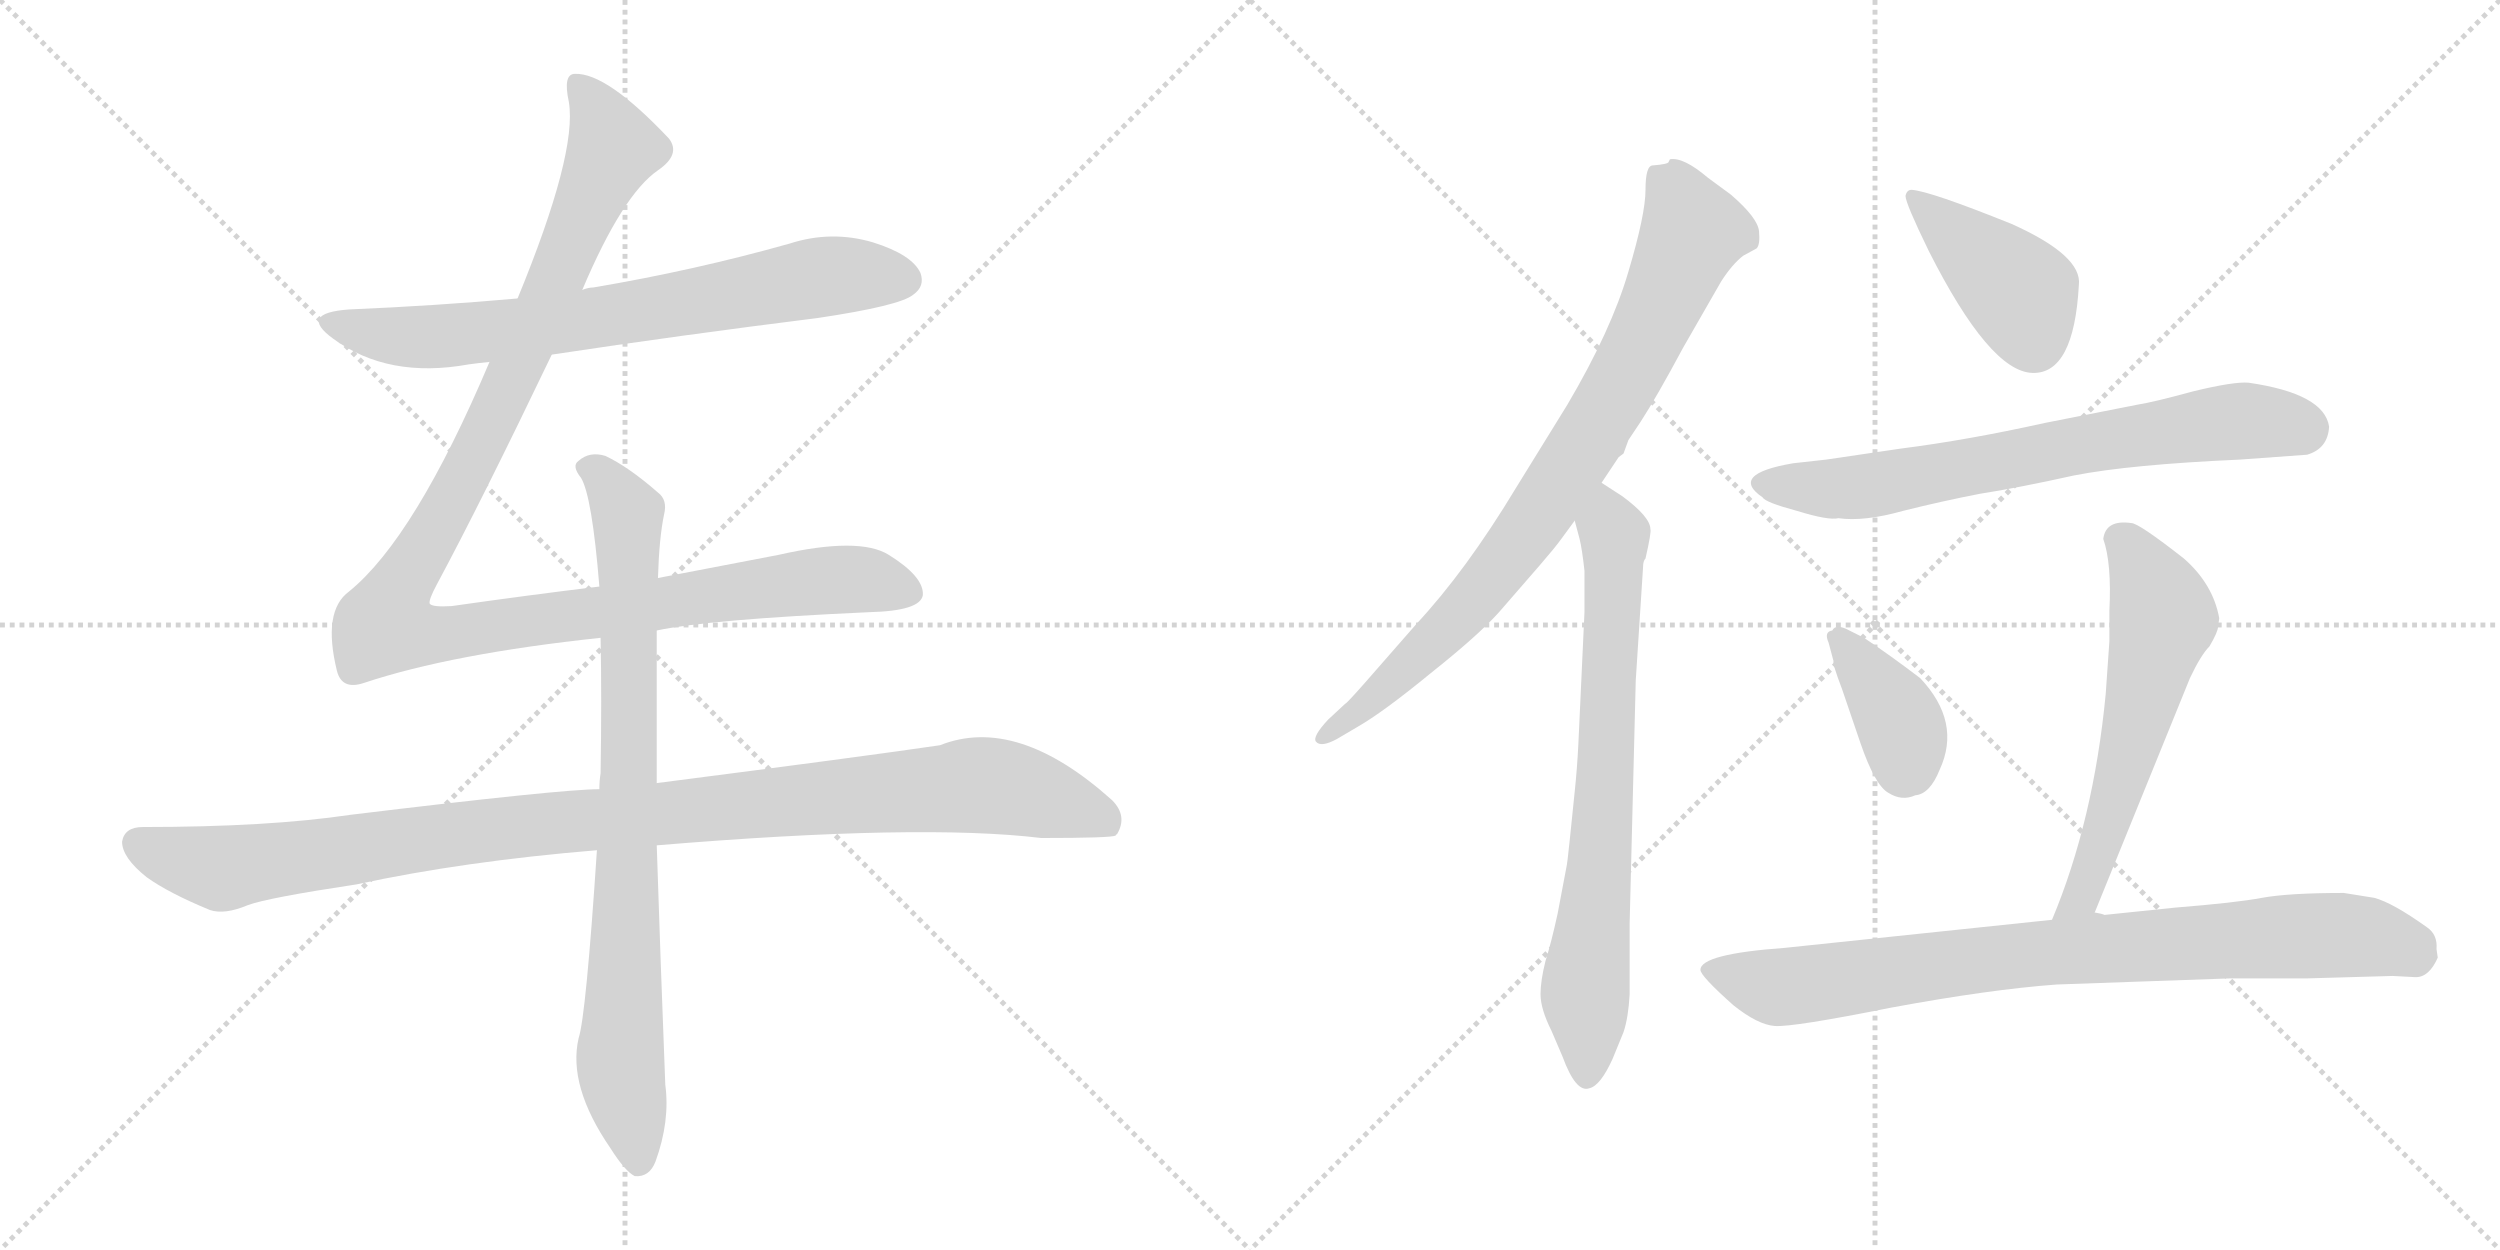 <svg version="1.1" viewBox="0 0 2048 1024" xmlns="http://www.w3.org/2000/svg">
  <g stroke="lightgray" stroke-dasharray="1,1" stroke-width="1" transform="scale(4, 4)">
    <line x1="0" y1="0" x2="256" y2="256"></line>
    <line x1="256" y1="0" x2="0" y2="256"></line>
    <line x1="128" y1="0" x2="128" y2="256"></line>
    <line x1="0" y1="128" x2="256" y2="128"></line>
    <line x1="256" y1="0" x2="512" y2="256"></line>
    <line x1="512" y1="0" x2="256" y2="256"></line>
    <line x1="384" y1="0" x2="384" y2="256"></line>
    <line x1="256" y1="128" x2="512" y2="128"></line>
  </g>
<g transform="scale(1, -1) translate(0, -850)">
   <style type="text/css">
    @keyframes keyframes0 {
      from {
       stroke: black;
       stroke-dashoffset: 726;
       stroke-width: 128;
       }
       70% {
       animation-timing-function: step-end;
       stroke: black;
       stroke-dashoffset: 0;
       stroke-width: 128;
       }
       to {
       stroke: black;
       stroke-width: 1024;
       }
       }
       #make-me-a-hanzi-animation-0 {
         animation: keyframes0 0.841s both;
         animation-delay: 0s;
         animation-timing-function: linear;
       }
    @keyframes keyframes1 {
      from {
       stroke: black;
       stroke-dashoffset: 1180;
       stroke-width: 128;
       }
       79% {
       animation-timing-function: step-end;
       stroke: black;
       stroke-dashoffset: 0;
       stroke-width: 128;
       }
       to {
       stroke: black;
       stroke-width: 1024;
       }
       }
       #make-me-a-hanzi-animation-1 {
         animation: keyframes1 1.21s both;
         animation-delay: 0.841s;
         animation-timing-function: linear;
       }
    @keyframes keyframes2 {
      from {
       stroke: black;
       stroke-dashoffset: 1069;
       stroke-width: 128;
       }
       78% {
       animation-timing-function: step-end;
       stroke: black;
       stroke-dashoffset: 0;
       stroke-width: 128;
       }
       to {
       stroke: black;
       stroke-width: 1024;
       }
       }
       #make-me-a-hanzi-animation-2 {
         animation: keyframes2 1.12s both;
         animation-delay: 2.051s;
         animation-timing-function: linear;
       }
    @keyframes keyframes3 {
      from {
       stroke: black;
       stroke-dashoffset: 837;
       stroke-width: 128;
       }
       73% {
       animation-timing-function: step-end;
       stroke: black;
       stroke-dashoffset: 0;
       stroke-width: 128;
       }
       to {
       stroke: black;
       stroke-width: 1024;
       }
       }
       #make-me-a-hanzi-animation-3 {
         animation: keyframes3 0.931s both;
         animation-delay: 3.171s;
         animation-timing-function: linear;
       }
    @keyframes keyframes4 {
      from {
       stroke: black;
       stroke-dashoffset: 836;
       stroke-width: 128;
       }
       73% {
       animation-timing-function: step-end;
       stroke: black;
       stroke-dashoffset: 0;
       stroke-width: 128;
       }
       to {
       stroke: black;
       stroke-width: 1024;
       }
       }
       #make-me-a-hanzi-animation-4 {
         animation: keyframes4 0.93s both;
         animation-delay: 4.102s;
         animation-timing-function: linear;
       }
    @keyframes keyframes5 {
      from {
       stroke: black;
       stroke-dashoffset: 734;
       stroke-width: 128;
       }
       70% {
       animation-timing-function: step-end;
       stroke: black;
       stroke-dashoffset: 0;
       stroke-width: 128;
       }
       to {
       stroke: black;
       stroke-width: 1024;
       }
       }
       #make-me-a-hanzi-animation-5 {
         animation: keyframes5 0.847s both;
         animation-delay: 5.033s;
         animation-timing-function: linear;
       }
    @keyframes keyframes6 {
      from {
       stroke: black;
       stroke-dashoffset: 416;
       stroke-width: 128;
       }
       58% {
       animation-timing-function: step-end;
       stroke: black;
       stroke-dashoffset: 0;
       stroke-width: 128;
       }
       to {
       stroke: black;
       stroke-width: 1024;
       }
       }
       #make-me-a-hanzi-animation-6 {
         animation: keyframes6 0.589s both;
         animation-delay: 5.88s;
         animation-timing-function: linear;
       }
    @keyframes keyframes7 {
      from {
       stroke: black;
       stroke-dashoffset: 705;
       stroke-width: 128;
       }
       70% {
       animation-timing-function: step-end;
       stroke: black;
       stroke-dashoffset: 0;
       stroke-width: 128;
       }
       to {
       stroke: black;
       stroke-width: 1024;
       }
       }
       #make-me-a-hanzi-animation-7 {
         animation: keyframes7 0.824s both;
         animation-delay: 6.468s;
         animation-timing-function: linear;
       }
    @keyframes keyframes8 {
      from {
       stroke: black;
       stroke-dashoffset: 379;
       stroke-width: 128;
       }
       55% {
       animation-timing-function: step-end;
       stroke: black;
       stroke-dashoffset: 0;
       stroke-width: 128;
       }
       to {
       stroke: black;
       stroke-width: 1024;
       }
       }
       #make-me-a-hanzi-animation-8 {
         animation: keyframes8 0.558s both;
         animation-delay: 7.292s;
         animation-timing-function: linear;
       }
    @keyframes keyframes9 {
      from {
       stroke: black;
       stroke-dashoffset: 588;
       stroke-width: 128;
       }
       66% {
       animation-timing-function: step-end;
       stroke: black;
       stroke-dashoffset: 0;
       stroke-width: 128;
       }
       to {
       stroke: black;
       stroke-width: 1024;
       }
       }
       #make-me-a-hanzi-animation-9 {
         animation: keyframes9 0.729s both;
         animation-delay: 7.851s;
         animation-timing-function: linear;
       }
    @keyframes keyframes10 {
      from {
       stroke: black;
       stroke-dashoffset: 846;
       stroke-width: 128;
       }
       73% {
       animation-timing-function: step-end;
       stroke: black;
       stroke-dashoffset: 0;
       stroke-width: 128;
       }
       to {
       stroke: black;
       stroke-width: 1024;
       }
       }
       #make-me-a-hanzi-animation-10 {
         animation: keyframes10 0.938s both;
         animation-delay: 8.579s;
         animation-timing-function: linear;
       }
</style>
<path d="M 452.0 559.5 Q 558.0 575.5 670.0 589.5 Q 737.0 599.5 748.0 608.5 Q 758.0 615.5 754.0 626.5 Q 747.0 641.5 715.0 651.5 Q 681.0 661.5 647.0 650.5 Q 569.0 628.5 486.0 614.5 Q 482.0 614.5 477.0 612.5 L 424.0 605.5 Q 357.0 599.5 286.0 596.5 Q 244.0 593.5 273.0 572.5 Q 318.0 539.5 384.0 551.5 Q 391.0 552.5 401.0 553.5 L 452.0 559.5 Z" fill="lightgray"></path> 
<path d="M 491.0 369.5 Q 433.0 362.5 370.0 353.5 Q 354.0 352.5 352.0 355.5 Q 351.0 358.5 358.0 371.5 Q 394.0 438.5 452.0 559.5 L 477.0 612.5 Q 510.0 690.5 539.0 710.5 Q 558.0 723.5 548.0 736.5 Q 497.0 790.5 471.0 789.5 Q 461.0 789.5 466.0 766.5 Q 473.0 724.5 424.0 605.5 L 401.0 553.5 Q 340.0 409.5 286.0 365.5 Q 264.0 349.5 276.0 300.5 Q 280.0 284.5 298.0 290.5 Q 370.0 314.5 492.0 327.5 L 538.0 333.5 Q 580.0 342.5 712.0 348.5 Q 754.0 349.5 756.0 362.5 Q 757.0 377.5 728.0 395.5 Q 704.0 410.5 638.0 395.5 L 539.0 376.5 L 491.0 369.5 Z" fill="lightgray"></path> 
<path d="M 491.0 203.5 Q 460.0 203.5 287.0 182.5 Q 220.0 172.5 117.0 172.5 Q 102.0 172.5 100.0 160.5 Q 100.0 147.5 120.0 131.5 Q 138.0 118.5 172.0 104.5 Q 184.0 100.5 203.0 108.5 Q 219.0 114.5 292.0 125.5 Q 380.0 144.5 489.0 153.5 L 538.0 157.5 Q 754.0 175.5 853.0 163.5 Q 910.0 163.5 914.0 165.5 Q 914.0 166.5 915.0 166.5 Q 924.0 181.5 911.0 194.5 Q 833.0 264.5 770.0 239.5 Q 709.0 230.5 538.0 208.5 L 491.0 203.5 Z" fill="lightgray"></path> 
<path d="M 539.0 376.5 Q 540.0 409.5 544.0 428.5 Q 547.0 440.5 539.0 446.5 Q 515.0 467.5 496.0 476.5 Q 483.0 480.5 474.0 472.5 Q 468.0 468.5 476.0 458.5 Q 485.0 443.5 491.0 369.5 L 492.0 327.5 Q 493.0 278.5 492.0 216.5 Q 491.0 210.5 491.0 203.5 L 489.0 153.5 Q 480.0 17.5 474.0 -0.5 Q 465.0 -39.5 500.0 -90.5 Q 512.0 -109.5 520.0 -113.5 Q 532.0 -114.5 537.0 -101.5 Q 549.0 -68.5 545.0 -38.5 Q 541.0 64.5 538.0 157.5 L 538.0 208.5 L 538.0 333.5 L 539.0 376.5 Z" fill="lightgray"></path> 
<path d="M 1312.0 454.5 L 1326.0 475.5 L 1330.0 478.5 L 1334.0 489.5 L 1344.0 504.5 Q 1357.0 524.5 1379.0 565.5 L 1410.0 619.5 Q 1419.0 633.5 1428.0 640.5 L 1439.0 646.5 Q 1442.0 649.5 1441.0 660.5 Q 1440.0 671.5 1418.0 690.5 L 1399.0 704.5 Q 1379.0 721.5 1368.0 719.5 L 1367.0 717.5 Q 1367.0 715.5 1354.0 714.5 Q 1348.0 714.5 1348.0 694.5 Q 1348.0 674.5 1334.0 627.5 Q 1320.0 579.5 1284.0 518.5 L 1242.0 450.5 Q 1201.0 382.5 1160.0 338.5 L 1118.0 290.5 Q 1103.0 273.5 1102.0 273.5 L 1088.0 260.5 Q 1075.0 246.5 1078.0 242.5 Q 1082.0 237.5 1095.0 244.5 L 1112.0 254.5 Q 1133.0 266.5 1172.0 298.5 Q 1211.0 329.5 1228.0 348.5 L 1261.0 386.5 Q 1274.0 401.5 1279.0 408.5 L 1290.0 423.5 L 1312.0 454.5 Z" fill="lightgray"></path> 
<path d="M 1298.0 348.5 L 1293.0 240.5 Q 1292.0 220.5 1290.0 201.5 L 1286.0 162.5 Q 1284.0 142.5 1283.0 138.5 L 1276.0 101.5 Q 1271.0 78.5 1266.0 62.5 Q 1262.0 46.5 1262.0 35.5 Q 1262.0 23.5 1271.0 5.5 L 1280.0 -15.5 Q 1291.0 -45.5 1302.0 -41.5 Q 1311.0 -39.5 1321.0 -17.5 L 1330.0 4.5 Q 1334.0 16.5 1335.0 35.5 L 1335.0 93.5 L 1340.0 292.5 L 1346.0 385.5 Q 1346.0 390.5 1348.0 392.5 Q 1353.0 414.5 1352.0 416.5 Q 1352.0 426.5 1329.0 443.5 L 1312.0 454.5 C 1287.0 470.5 1282.0 452.5 1290.0 423.5 L 1294.0 408.5 Q 1296.0 400.5 1298.0 382.5 L 1298.0 348.5 Z" fill="lightgray"></path> 
<path d="M 1566.0 694.5 Q 1562.0 694.5 1561.0 689.5 Q 1561.0 683.5 1580.0 644.5 Q 1630.0 545.5 1665.0 544.5 Q 1699.0 543.5 1703.0 616.5 Q 1706.0 640.5 1648.0 666.5 Q 1581.0 693.5 1566.0 694.5 Z" fill="lightgray"></path> 
<path d="M 1496.0 473.5 L 1469.0 470.5 Q 1416.0 461.5 1444.0 442.5 Q 1446.0 438.5 1472.0 431.5 Q 1498.0 423.5 1506.0 425.5 Q 1527.0 422.5 1559.0 431.5 Q 1591.0 439.5 1622.0 445.5 Q 1654.0 450.5 1699.0 460.5 Q 1745.0 469.5 1835.0 473.5 L 1890.0 477.5 Q 1907.0 482.5 1908.0 500.5 Q 1904.0 527.5 1842.0 536.5 Q 1830.0 537.5 1797.0 529.5 Q 1764.0 520.5 1751.0 518.5 L 1675.0 503.5 Q 1612.0 489.5 1557.0 482.5 Q 1502.0 474.5 1496.0 473.5 Z" fill="lightgray"></path> 
<path d="M 1527.0 327.5 L 1515.0 333.5 Q 1504.0 339.5 1501.0 333.5 Q 1494.0 332.5 1498.0 323.5 L 1502.0 308.5 Q 1501.0 306.5 1509.0 285.5 L 1524.0 241.5 Q 1536.0 206.5 1547.0 200.5 Q 1558.0 193.5 1569.0 198.5 Q 1581.0 199.5 1589.0 219.5 Q 1607.0 258.5 1573.0 294.5 Q 1548.0 313.5 1527.0 327.5 Z" fill="lightgray"></path> 
<path d="M 1716.0 102.5 L 1794.0 294.5 Q 1803.0 313.5 1810.0 320.5 Q 1817.0 332.5 1817.0 336.5 L 1818.0 343.5 Q 1813.0 371.5 1789.0 392.5 Q 1752.0 421.5 1746.0 421.5 Q 1725.0 424.5 1723.0 408.5 Q 1730.0 388.5 1728.0 349.5 L 1728.0 324.5 L 1725.0 281.5 Q 1715.0 177.5 1681.0 96.5 C 1670.0 68.5 1705.0 74.5 1716.0 102.5 Z" fill="lightgray"></path> 
<path d="M 1890.0 48.5 L 1960.0 50.5 L 1979.0 49.5 Q 1990.0 49.5 1997.0 65.5 L 1996.0 72.5 Q 1997.0 84.5 1988.0 90.5 Q 1960.0 110.5 1945.0 114.5 L 1920.0 118.5 Q 1875.0 118.5 1853.0 114.5 Q 1832.0 110.5 1782.0 106.5 L 1724.0 100.5 Q 1722.0 101.5 1716.0 102.5 L 1681.0 96.5 L 1462.0 73.5 Q 1393.0 68.5 1393.0 55.5 Q 1393.0 50.5 1420.0 26.5 Q 1440.0 10.5 1454.0 9.5 Q 1469.0 8.5 1549.0 24.5 Q 1630.0 39.5 1685.0 43.5 L 1827.0 48.5 L 1890.0 48.5 Z" fill="lightgray"></path> 
      <clipPath id="make-me-a-hanzi-clip-0">
      <path d="M 452.0 559.5 Q 558.0 575.5 670.0 589.5 Q 737.0 599.5 748.0 608.5 Q 758.0 615.5 754.0 626.5 Q 747.0 641.5 715.0 651.5 Q 681.0 661.5 647.0 650.5 Q 569.0 628.5 486.0 614.5 Q 482.0 614.5 477.0 612.5 L 424.0 605.5 Q 357.0 599.5 286.0 596.5 Q 244.0 593.5 273.0 572.5 Q 318.0 539.5 384.0 551.5 Q 391.0 552.5 401.0 553.5 L 452.0 559.5 Z" fill="lightgray"></path>
      </clipPath>
      <path clip-path="url(#make-me-a-hanzi-clip-0)" d="M 276.0 586.5 L 346.0 573.5 L 471.0 586.5 L 681.0 624.5 L 741.0 620.5 " fill="none" id="make-me-a-hanzi-animation-0" stroke-dasharray="598 1196" stroke-linecap="round"></path>

      <clipPath id="make-me-a-hanzi-clip-1">
      <path d="M 491.0 369.5 Q 433.0 362.5 370.0 353.5 Q 354.0 352.5 352.0 355.5 Q 351.0 358.5 358.0 371.5 Q 394.0 438.5 452.0 559.5 L 477.0 612.5 Q 510.0 690.5 539.0 710.5 Q 558.0 723.5 548.0 736.5 Q 497.0 790.5 471.0 789.5 Q 461.0 789.5 466.0 766.5 Q 473.0 724.5 424.0 605.5 L 401.0 553.5 Q 340.0 409.5 286.0 365.5 Q 264.0 349.5 276.0 300.5 Q 280.0 284.5 298.0 290.5 Q 370.0 314.5 492.0 327.5 L 538.0 333.5 Q 580.0 342.5 712.0 348.5 Q 754.0 349.5 756.0 362.5 Q 757.0 377.5 728.0 395.5 Q 704.0 410.5 638.0 395.5 L 539.0 376.5 L 491.0 369.5 Z" fill="lightgray"></path>
      </clipPath>
      <path clip-path="url(#make-me-a-hanzi-clip-1)" d="M 474.0 779.5 L 494.0 750.5 L 501.0 725.5 L 414.0 527.5 L 325.0 363.5 L 318.0 336.5 L 364.0 330.5 L 672.0 374.5 L 707.0 375.5 L 745.0 365.5 " fill="none" id="make-me-a-hanzi-animation-1" stroke-dasharray="1052 2104" stroke-linecap="round"></path>

      <clipPath id="make-me-a-hanzi-clip-2">
      <path d="M 491.0 203.5 Q 460.0 203.5 287.0 182.5 Q 220.0 172.5 117.0 172.5 Q 102.0 172.5 100.0 160.5 Q 100.0 147.5 120.0 131.5 Q 138.0 118.5 172.0 104.5 Q 184.0 100.5 203.0 108.5 Q 219.0 114.5 292.0 125.5 Q 380.0 144.5 489.0 153.5 L 538.0 157.5 Q 754.0 175.5 853.0 163.5 Q 910.0 163.5 914.0 165.5 Q 914.0 166.5 915.0 166.5 Q 924.0 181.5 911.0 194.5 Q 833.0 264.5 770.0 239.5 Q 709.0 230.5 538.0 208.5 L 491.0 203.5 Z" fill="lightgray"></path>
      </clipPath>
      <path clip-path="url(#make-me-a-hanzi-clip-2)" d="M 113.0 158.5 L 181.0 138.5 L 372.0 167.5 L 796.0 206.5 L 872.0 191.5 L 901.0 180.5 L 911.0 169.5 " fill="none" id="make-me-a-hanzi-animation-2" stroke-dasharray="941 1882" stroke-linecap="round"></path>

      <clipPath id="make-me-a-hanzi-clip-3">
      <path d="M 539.0 376.5 Q 540.0 409.5 544.0 428.5 Q 547.0 440.5 539.0 446.5 Q 515.0 467.5 496.0 476.5 Q 483.0 480.5 474.0 472.5 Q 468.0 468.5 476.0 458.5 Q 485.0 443.5 491.0 369.5 L 492.0 327.5 Q 493.0 278.5 492.0 216.5 Q 491.0 210.5 491.0 203.5 L 489.0 153.5 Q 480.0 17.5 474.0 -0.5 Q 465.0 -39.5 500.0 -90.5 Q 512.0 -109.5 520.0 -113.5 Q 532.0 -114.5 537.0 -101.5 Q 549.0 -68.5 545.0 -38.5 Q 541.0 64.5 538.0 157.5 L 538.0 208.5 L 538.0 333.5 L 539.0 376.5 Z" fill="lightgray"></path>
      </clipPath>
      <path clip-path="url(#make-me-a-hanzi-clip-3)" d="M 483.0 466.5 L 514.0 428.5 L 516.0 216.5 L 508.0 -19.5 L 523.0 -101.5 " fill="none" id="make-me-a-hanzi-animation-3" stroke-dasharray="709 1418" stroke-linecap="round"></path>

      <clipPath id="make-me-a-hanzi-clip-4">
      <path d="M 1312.0 454.5 L 1326.0 475.5 L 1330.0 478.5 L 1334.0 489.5 L 1344.0 504.5 Q 1357.0 524.5 1379.0 565.5 L 1410.0 619.5 Q 1419.0 633.5 1428.0 640.5 L 1439.0 646.5 Q 1442.0 649.5 1441.0 660.5 Q 1440.0 671.5 1418.0 690.5 L 1399.0 704.5 Q 1379.0 721.5 1368.0 719.5 L 1367.0 717.5 Q 1367.0 715.5 1354.0 714.5 Q 1348.0 714.5 1348.0 694.5 Q 1348.0 674.5 1334.0 627.5 Q 1320.0 579.5 1284.0 518.5 L 1242.0 450.5 Q 1201.0 382.5 1160.0 338.5 L 1118.0 290.5 Q 1103.0 273.5 1102.0 273.5 L 1088.0 260.5 Q 1075.0 246.5 1078.0 242.5 Q 1082.0 237.5 1095.0 244.5 L 1112.0 254.5 Q 1133.0 266.5 1172.0 298.5 Q 1211.0 329.5 1228.0 348.5 L 1261.0 386.5 Q 1274.0 401.5 1279.0 408.5 L 1290.0 423.5 L 1312.0 454.5 Z" fill="lightgray"></path>
      </clipPath>
      <path clip-path="url(#make-me-a-hanzi-clip-4)" d="M 1372.0 716.5 L 1373.0 693.5 L 1386.0 658.5 L 1339.0 556.5 L 1292.0 475.5 L 1208.0 359.5 L 1142.0 292.5 L 1082.0 245.5 " fill="none" id="make-me-a-hanzi-animation-4" stroke-dasharray="708 1416" stroke-linecap="round"></path>

      <clipPath id="make-me-a-hanzi-clip-5">
      <path d="M 1298.0 348.5 L 1293.0 240.5 Q 1292.0 220.5 1290.0 201.5 L 1286.0 162.5 Q 1284.0 142.5 1283.0 138.5 L 1276.0 101.5 Q 1271.0 78.5 1266.0 62.5 Q 1262.0 46.5 1262.0 35.5 Q 1262.0 23.5 1271.0 5.5 L 1280.0 -15.5 Q 1291.0 -45.5 1302.0 -41.5 Q 1311.0 -39.5 1321.0 -17.5 L 1330.0 4.5 Q 1334.0 16.5 1335.0 35.5 L 1335.0 93.5 L 1340.0 292.5 L 1346.0 385.5 Q 1346.0 390.5 1348.0 392.5 Q 1353.0 414.5 1352.0 416.5 Q 1352.0 426.5 1329.0 443.5 L 1312.0 454.5 C 1287.0 470.5 1282.0 452.5 1290.0 423.5 L 1294.0 408.5 Q 1296.0 400.5 1298.0 382.5 L 1298.0 348.5 Z" fill="lightgray"></path>
      </clipPath>
      <path clip-path="url(#make-me-a-hanzi-clip-5)" d="M 1313.0 446.5 L 1323.0 411.5 L 1322.0 363.5 L 1310.0 132.5 L 1299.0 48.5 L 1300.0 -29.5 " fill="none" id="make-me-a-hanzi-animation-5" stroke-dasharray="606 1212" stroke-linecap="round"></path>

      <clipPath id="make-me-a-hanzi-clip-6">
      <path d="M 1566.0 694.5 Q 1562.0 694.5 1561.0 689.5 Q 1561.0 683.5 1580.0 644.5 Q 1630.0 545.5 1665.0 544.5 Q 1699.0 543.5 1703.0 616.5 Q 1706.0 640.5 1648.0 666.5 Q 1581.0 693.5 1566.0 694.5 Z" fill="lightgray"></path>
      </clipPath>
      <path clip-path="url(#make-me-a-hanzi-clip-6)" d="M 1567.0 688.5 L 1656.0 608.5 L 1666.0 569.5 " fill="none" id="make-me-a-hanzi-animation-6" stroke-dasharray="288 576" stroke-linecap="round"></path>

      <clipPath id="make-me-a-hanzi-clip-7">
      <path d="M 1496.0 473.5 L 1469.0 470.5 Q 1416.0 461.5 1444.0 442.5 Q 1446.0 438.5 1472.0 431.5 Q 1498.0 423.5 1506.0 425.5 Q 1527.0 422.5 1559.0 431.5 Q 1591.0 439.5 1622.0 445.5 Q 1654.0 450.5 1699.0 460.5 Q 1745.0 469.5 1835.0 473.5 L 1890.0 477.5 Q 1907.0 482.5 1908.0 500.5 Q 1904.0 527.5 1842.0 536.5 Q 1830.0 537.5 1797.0 529.5 Q 1764.0 520.5 1751.0 518.5 L 1675.0 503.5 Q 1612.0 489.5 1557.0 482.5 Q 1502.0 474.5 1496.0 473.5 Z" fill="lightgray"></path>
      </clipPath>
      <path clip-path="url(#make-me-a-hanzi-clip-7)" d="M 1445.0 453.5 L 1522.0 450.5 L 1813.0 503.5 L 1848.0 505.5 L 1889.0 498.5 " fill="none" id="make-me-a-hanzi-animation-7" stroke-dasharray="577 1154" stroke-linecap="round"></path>

      <clipPath id="make-me-a-hanzi-clip-8">
      <path d="M 1527.0 327.5 L 1515.0 333.5 Q 1504.0 339.5 1501.0 333.5 Q 1494.0 332.5 1498.0 323.5 L 1502.0 308.5 Q 1501.0 306.5 1509.0 285.5 L 1524.0 241.5 Q 1536.0 206.5 1547.0 200.5 Q 1558.0 193.5 1569.0 198.5 Q 1581.0 199.5 1589.0 219.5 Q 1607.0 258.5 1573.0 294.5 Q 1548.0 313.5 1527.0 327.5 Z" fill="lightgray"></path>
      </clipPath>
      <path clip-path="url(#make-me-a-hanzi-clip-8)" d="M 1508.0 325.5 L 1557.0 256.5 L 1560.0 218.5 " fill="none" id="make-me-a-hanzi-animation-8" stroke-dasharray="251 502" stroke-linecap="round"></path>

      <clipPath id="make-me-a-hanzi-clip-9">
      <path d="M 1716.0 102.5 L 1794.0 294.5 Q 1803.0 313.5 1810.0 320.5 Q 1817.0 332.5 1817.0 336.5 L 1818.0 343.5 Q 1813.0 371.5 1789.0 392.5 Q 1752.0 421.5 1746.0 421.5 Q 1725.0 424.5 1723.0 408.5 Q 1730.0 388.5 1728.0 349.5 L 1728.0 324.5 L 1725.0 281.5 Q 1715.0 177.5 1681.0 96.5 C 1670.0 68.5 1705.0 74.5 1716.0 102.5 Z" fill="lightgray"></path>
      </clipPath>
      <path clip-path="url(#make-me-a-hanzi-clip-9)" d="M 1739.0 406.5 L 1761.0 373.5 L 1772.0 341.5 L 1717.0 145.5 L 1706.0 116.5 L 1686.0 102.5 " fill="none" id="make-me-a-hanzi-animation-9" stroke-dasharray="460 920" stroke-linecap="round"></path>

      <clipPath id="make-me-a-hanzi-clip-10">
      <path d="M 1890.0 48.5 L 1960.0 50.5 L 1979.0 49.5 Q 1990.0 49.5 1997.0 65.5 L 1996.0 72.5 Q 1997.0 84.5 1988.0 90.5 Q 1960.0 110.5 1945.0 114.5 L 1920.0 118.5 Q 1875.0 118.5 1853.0 114.5 Q 1832.0 110.5 1782.0 106.5 L 1724.0 100.5 Q 1722.0 101.5 1716.0 102.5 L 1681.0 96.5 L 1462.0 73.5 Q 1393.0 68.5 1393.0 55.5 Q 1393.0 50.5 1420.0 26.5 Q 1440.0 10.5 1454.0 9.5 Q 1469.0 8.5 1549.0 24.5 Q 1630.0 39.5 1685.0 43.5 L 1827.0 48.5 L 1890.0 48.5 Z" fill="lightgray"></path>
      </clipPath>
      <path clip-path="url(#make-me-a-hanzi-clip-10)" d="M 1399.0 55.5 L 1461.0 41.5 L 1660.0 68.5 L 1896.0 83.5 L 1934.0 83.5 L 1982.0 66.5 " fill="none" id="make-me-a-hanzi-animation-10" stroke-dasharray="718 1436" stroke-linecap="round"></path>

</g>
</svg>
